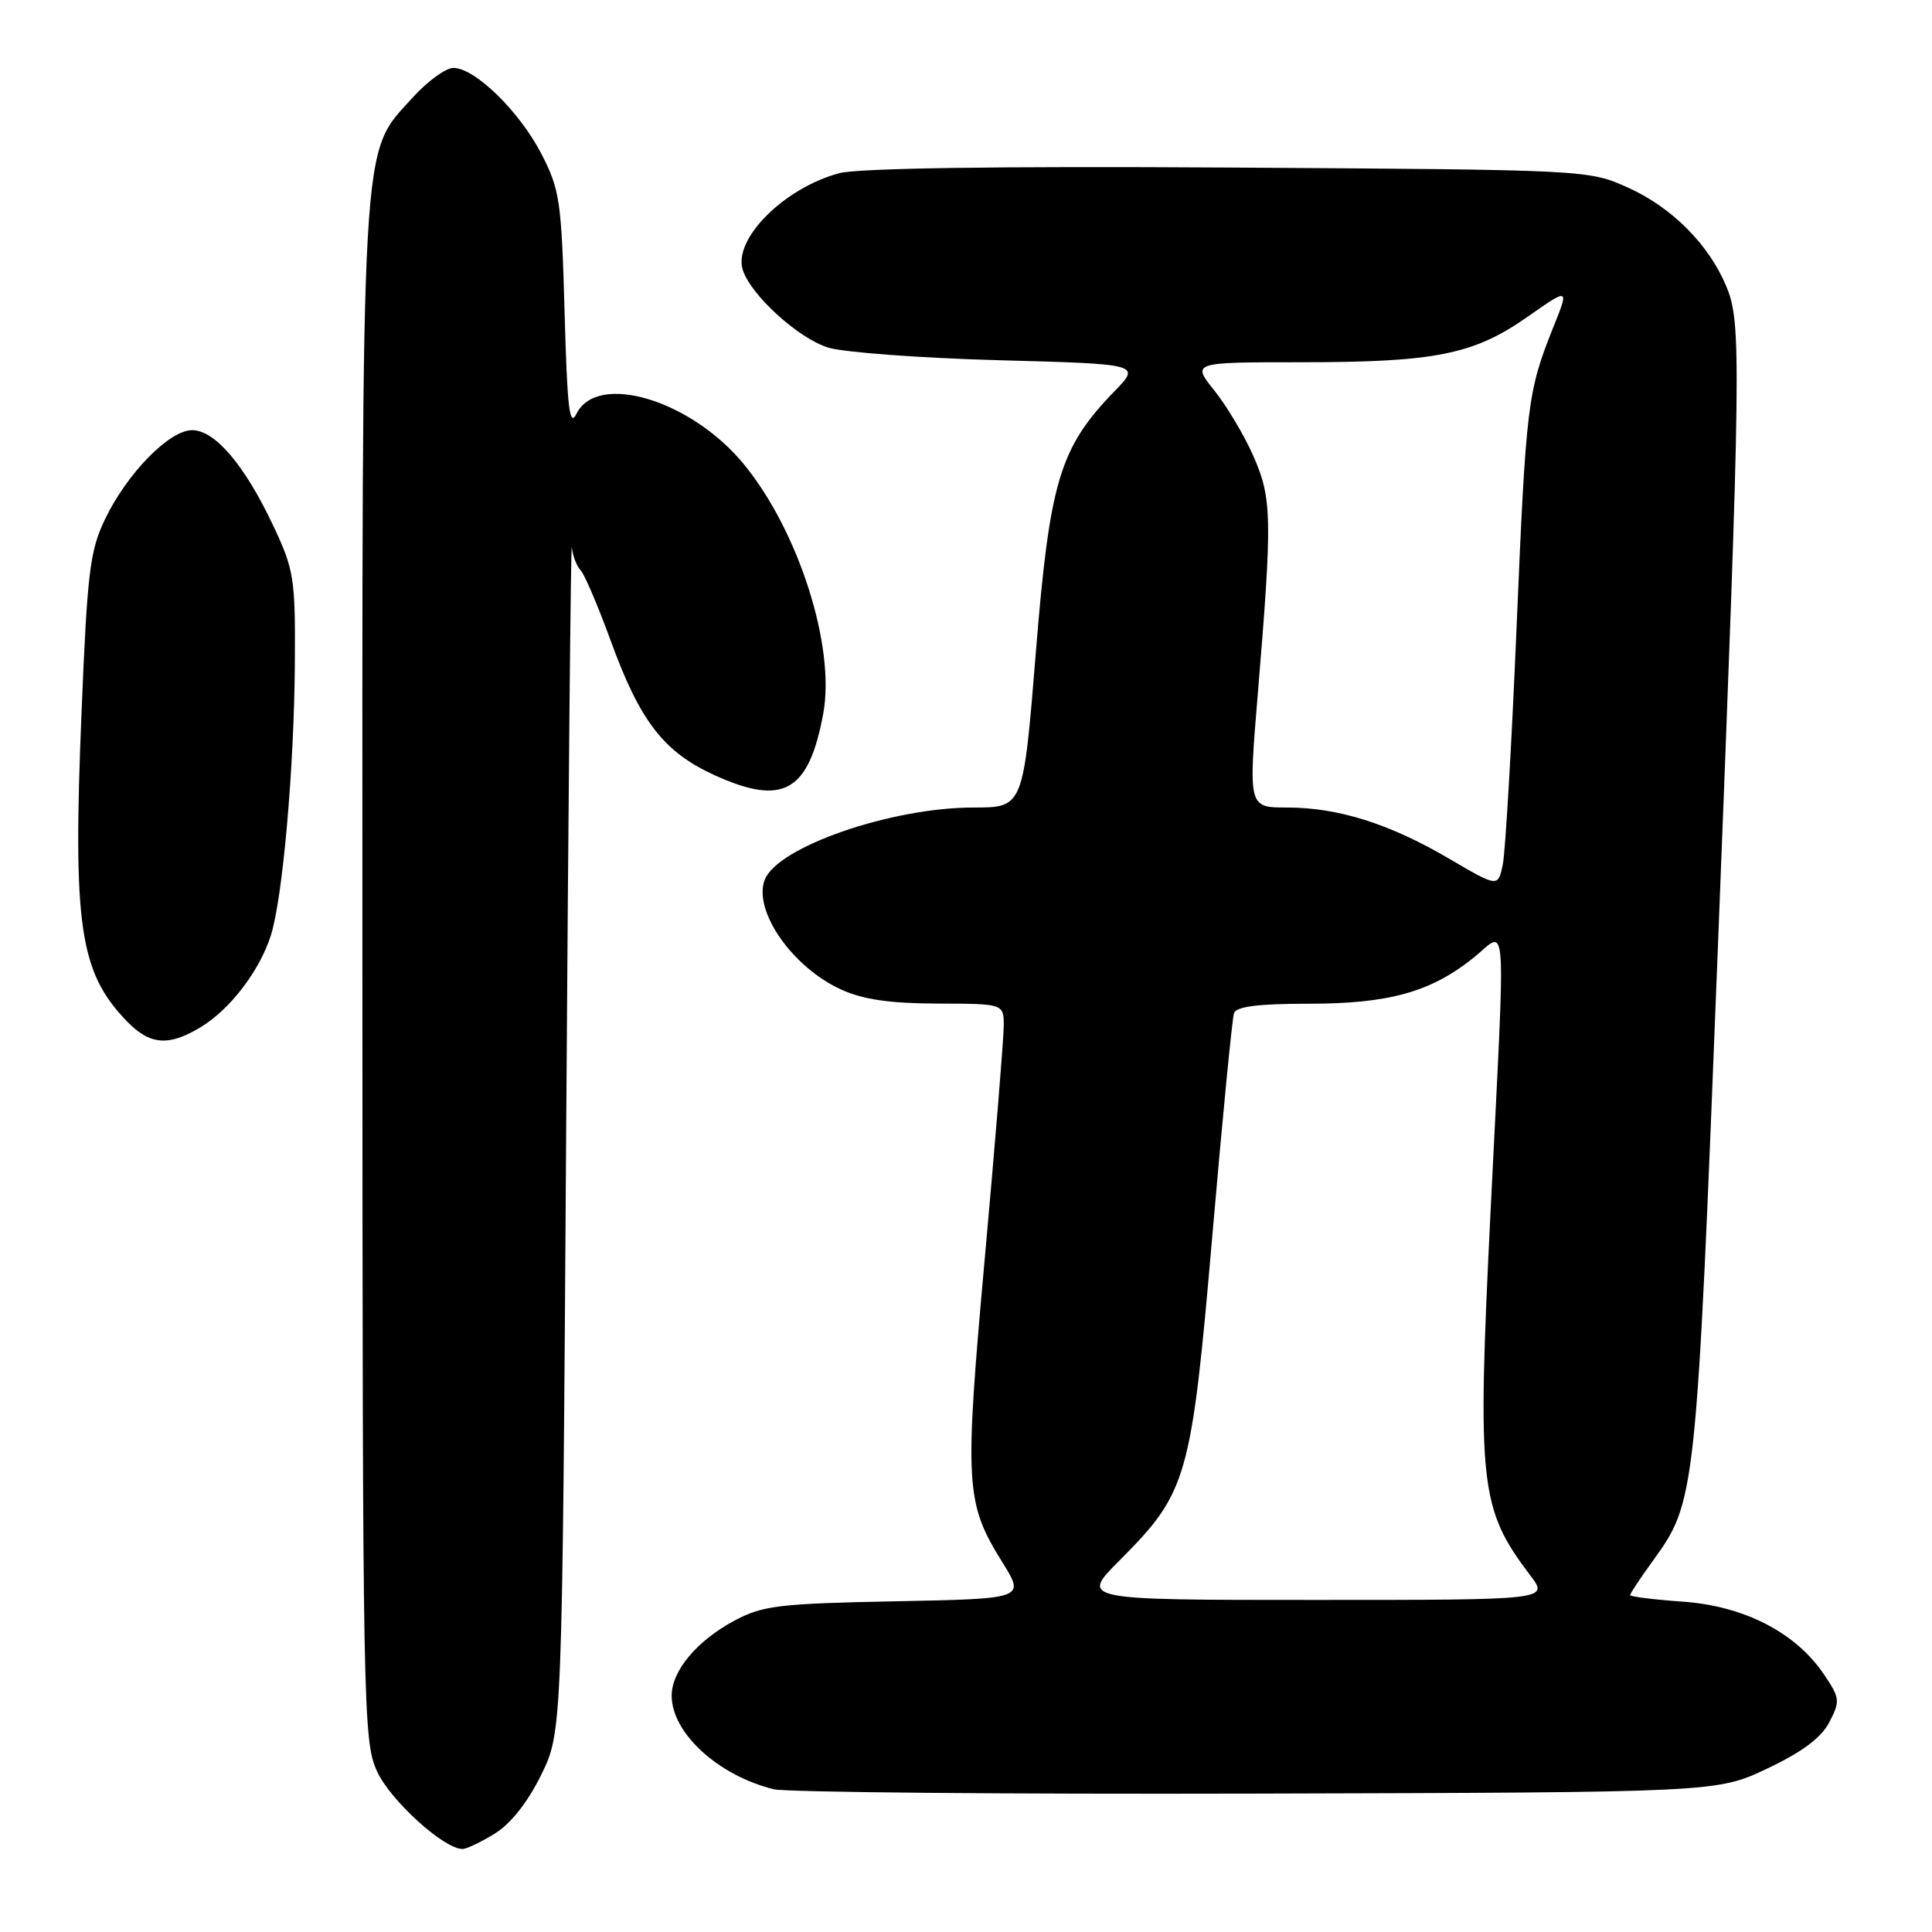 <?xml version="1.0" encoding="UTF-8" standalone="no"?>
<!DOCTYPE svg PUBLIC "-//W3C//DTD SVG 1.1//EN" "http://www.w3.org/Graphics/SVG/1.1/DTD/svg11.dtd" >
<svg xmlns="http://www.w3.org/2000/svg" xmlns:xlink="http://www.w3.org/1999/xlink" version="1.1" viewBox="0 0 256 256">
 <g >
 <path fill="currentColor"
d=" M 65.58 242.95 C 67.68 241.65 69.93 238.80 71.70 235.20 C 74.50 229.50 74.50 229.50 75.02 150.00 C 75.31 106.27 75.64 71.42 75.77 72.55 C 75.90 73.68 76.42 75.03 76.93 75.55 C 77.44 76.07 79.23 80.27 80.91 84.87 C 84.79 95.55 87.92 99.62 94.63 102.69 C 103.77 106.87 107.17 104.95 109.09 94.52 C 110.71 85.69 105.83 70.38 98.58 61.53 C 91.60 53.01 79.16 49.25 76.39 54.82 C 75.46 56.71 75.16 54.15 74.81 41.32 C 74.40 26.67 74.18 25.12 71.75 20.41 C 68.85 14.78 62.94 9.00 60.08 9.00 C 59.06 9.00 56.63 10.77 54.67 12.94 C 47.73 20.63 48.00 15.95 48.02 128.93 C 48.04 226.59 48.12 230.66 49.95 234.69 C 51.69 238.53 58.80 245.00 61.28 245.00 C 61.82 245.00 63.76 244.08 65.58 242.95 Z  M 234.18 234.34 C 238.83 232.13 241.33 230.26 242.40 228.19 C 243.85 225.40 243.80 225.00 241.70 221.89 C 237.97 216.34 231.14 212.81 223.02 212.23 C 219.16 211.96 216.00 211.56 216.00 211.36 C 216.00 211.15 217.32 209.15 218.94 206.92 C 224.72 198.94 224.75 198.70 227.61 126.00 C 230.70 47.34 230.76 42.75 228.74 37.93 C 226.44 32.41 221.54 27.49 215.76 24.88 C 210.50 22.50 210.50 22.50 162.77 22.20 C 132.00 22.01 113.68 22.28 111.20 22.95 C 103.87 24.92 97.13 31.68 98.42 35.76 C 99.49 39.11 105.79 44.84 109.75 46.06 C 111.81 46.69 121.98 47.45 132.33 47.73 C 151.17 48.24 151.17 48.24 147.65 51.87 C 140.41 59.35 139.09 63.73 137.25 86.49 C 135.59 107.00 135.59 107.00 129.00 107.00 C 118.08 107.00 103.00 112.22 101.33 116.58 C 99.76 120.67 104.99 128.18 111.46 131.12 C 114.38 132.45 117.93 132.96 124.25 132.98 C 133.00 133.00 133.00 133.00 133.00 135.94 C 133.00 137.55 131.88 151.30 130.51 166.50 C 127.77 196.91 127.89 199.09 132.83 207.03 C 135.82 211.84 135.82 211.84 118.66 212.18 C 103.24 212.48 101.08 212.74 97.34 214.73 C 92.36 217.39 89.00 221.39 89.00 224.68 C 89.00 229.62 95.13 235.25 102.50 237.08 C 104.15 237.49 132.95 237.75 166.50 237.66 C 227.50 237.50 227.50 237.50 234.18 234.34 Z  M 26.63 136.08 C 30.51 133.72 34.39 128.64 35.88 123.98 C 37.46 119.04 38.99 101.67 39.07 87.71 C 39.14 76.69 38.96 75.50 36.23 69.71 C 32.46 61.68 28.50 57.00 25.46 57.00 C 22.43 57.00 16.83 62.72 13.90 68.83 C 11.91 72.98 11.56 75.85 10.80 94.50 C 9.64 122.64 10.54 128.78 16.74 135.25 C 19.84 138.49 22.34 138.70 26.63 136.08 Z  M 148.36 206.75 C 157.34 197.74 157.85 195.98 160.64 163.73 C 161.98 148.21 163.27 134.94 163.51 134.25 C 163.81 133.37 166.71 133.00 173.34 133.00 C 184.04 133.00 189.58 131.46 195.25 126.91 C 199.78 123.28 199.53 119.58 197.50 160.66 C 195.72 196.83 196.05 199.88 202.77 208.75 C 205.24 212.00 205.24 212.00 174.18 212.00 C 143.13 212.00 143.13 212.00 148.36 206.75 Z  M 192.00 113.77 C 184.10 109.14 177.32 107.00 170.52 107.00 C 165.41 107.00 165.41 107.00 166.68 91.75 C 168.60 68.63 168.55 66.03 166.08 60.43 C 164.89 57.72 162.56 53.81 160.91 51.75 C 157.91 48.00 157.91 48.00 172.40 48.00 C 190.19 48.00 195.27 46.98 202.39 41.99 C 207.93 38.11 207.93 38.11 205.84 43.31 C 202.40 51.91 202.21 53.43 200.96 83.00 C 200.30 98.68 199.47 112.87 199.13 114.54 C 198.50 117.58 198.50 117.58 192.00 113.77 Z "/>
</g>
</svg>